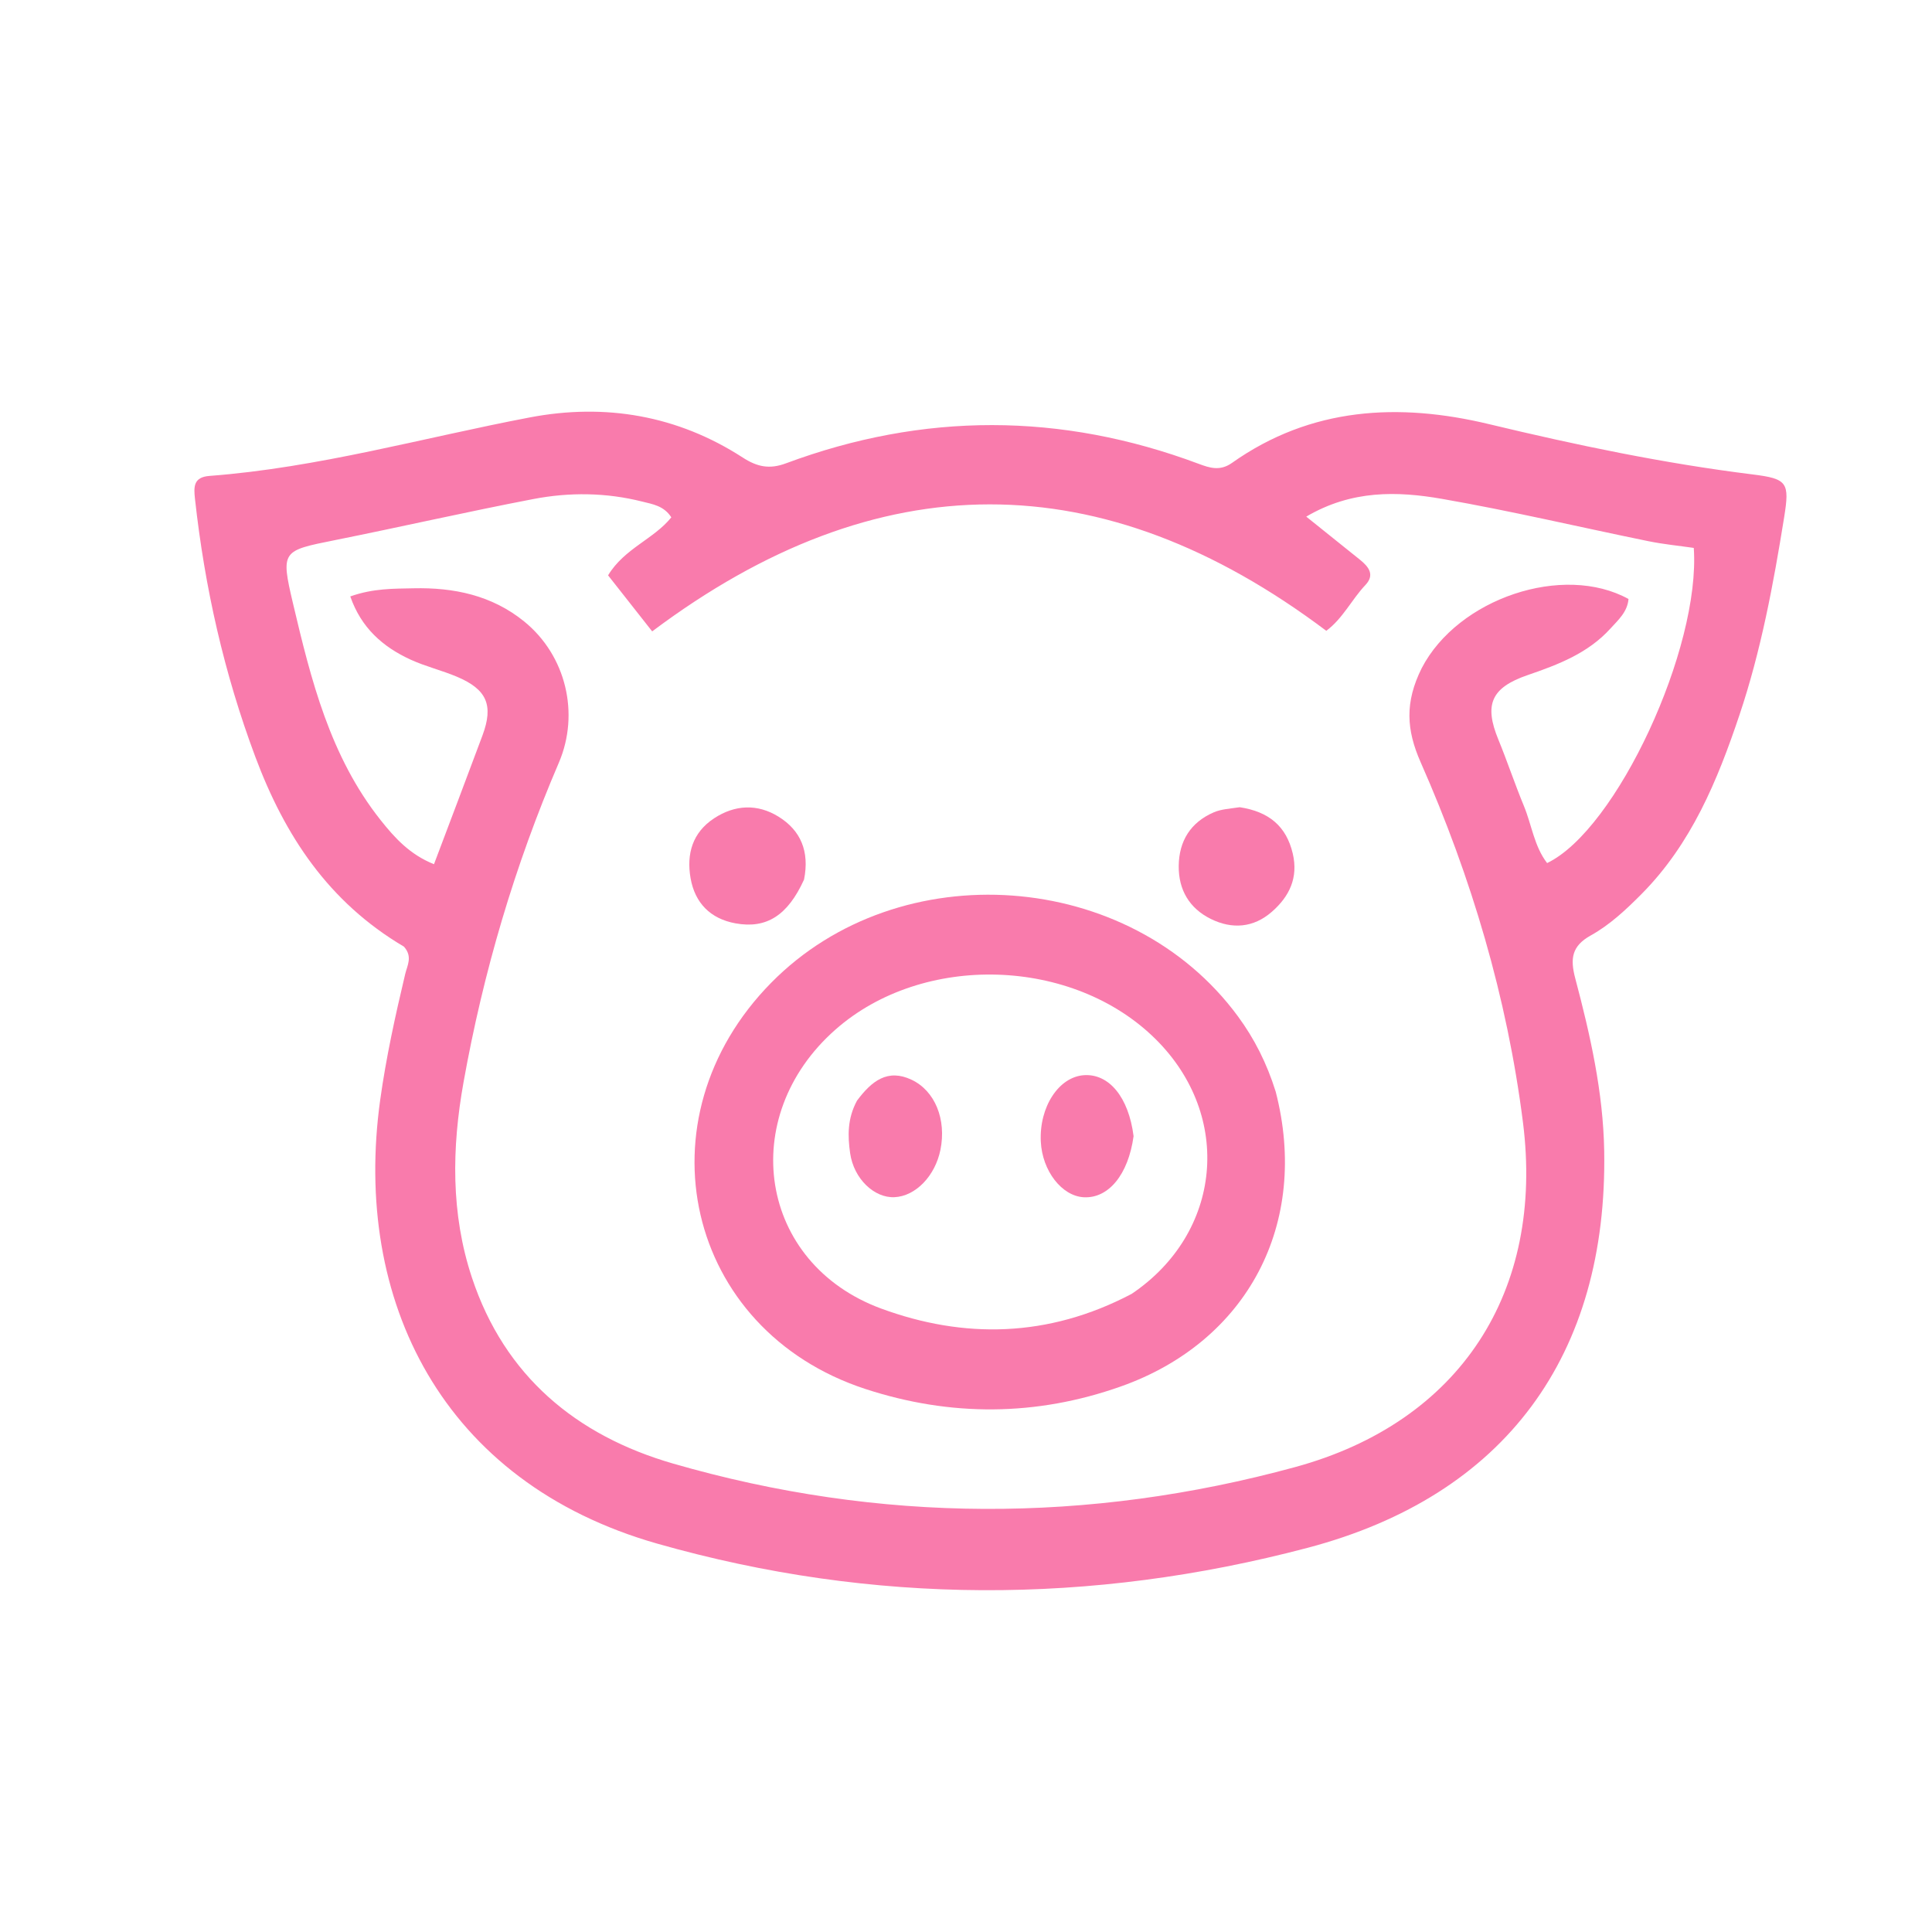 <svg version="1.1" id="Layer_1" xmlns="http://www.w3.org/2000/svg" xmlns:xlink="http://www.w3.org/1999/xlink" x="0px" y="0px"
	 width="100%" viewBox="0 0 352 352" enable-background="new 0 0 352 352" xml:space="preserve">
<path fill="#F97BAC" opacity="1" stroke="none"
	d="
M73.599,172.474
	C59.839,164.357 51.889,152.23 46.531,137.924
	C40.831,122.703 37.3,107.027 35.526,90.908
	C35.282,88.69 35.227,86.931 38.174,86.708
	C58.005,85.208 77.11,79.749 96.541,76.049
	C110.278,73.433 123.443,75.676 135.332,83.368
	C137.973,85.077 140.21,85.528 143.179,84.423
	C168.228,75.101 193.302,75.127 218.357,84.491
	C220.375,85.246 222.27,85.889 224.457,84.341
	C238.856,74.148 254.878,73.333 271.301,77.278
	C287.173,81.09 303.094,84.422 319.298,86.435
	C325.688,87.229 326.082,87.913 325.052,94.311
	C323.094,106.472 320.844,118.59 316.913,130.29
	C312.918,142.18 308.175,153.717 299.092,162.875
	C296.258,165.732 293.316,168.493 289.83,170.432
	C286.365,172.359 286.045,174.643 287.006,178.265
	C289.734,188.553 292.092,198.969 292.277,209.679
	C292.916,246.906 274.29,272.486 238.236,282.006
	C198.818,292.415 159.088,292.43 119.789,281.254
	C80.53,270.09 64.209,236.892 69.265,200.437
	C70.342,192.675 72.021,185.055 73.829,177.449
	C74.201,175.886 75.216,174.3 73.599,172.474
M259.029,121.731
	C265.631,109.014 284.825,102.585 296.706,109.135
	C296.51,111.486 294.844,112.946 293.397,114.536
	C289.314,119.025 283.908,121.083 278.342,122.995
	C271.632,125.3 270.386,128.396 272.989,134.737
	C274.631,138.736 275.993,142.85 277.647,146.845
	C279.076,150.297 279.519,154.189 281.876,157.246
	C294.528,151.182 309.868,118.106 308.596,99.828
	C305.874,99.432 303.076,99.163 300.337,98.603
	C287.792,96.039 275.319,93.084 262.712,90.889
	C254.583,89.474 246.284,89.248 237.991,94.126
	C241.652,97.062 244.736,99.522 247.804,102.001
	C249.36,103.258 250.533,104.723 248.77,106.586
	C246.275,109.222 244.689,112.653 241.644,114.932
	C200.772,84.193 159.908,84.205 118.824,115.035
	C116.022,111.474 113.39,108.128 110.789,104.824
	C113.756,99.913 119.115,98.236 122.312,94.256
	C120.944,92.135 118.884,91.859 117.003,91.384
	C110.439,89.729 103.756,89.658 97.176,90.922
	C85.091,93.242 73.089,95.99 61.022,98.411
	C51.39,100.344 51.113,100.307 53.377,109.917
	C56.662,123.863 60.14,137.804 69.327,149.394
	C71.906,152.647 74.666,155.694 79.07,157.454
	C82.081,149.467 85.023,141.737 87.907,133.986
	C89.951,128.491 88.718,125.603 83.244,123.295
	C80.487,122.133 77.53,121.428 74.816,120.185
	C69.74,117.859 65.807,114.387 63.82,108.666
	C68.057,107.167 71.778,107.264 75.347,107.183
	C82.623,107.018 89.586,108.429 95.489,113.217
	C103.152,119.433 105.651,130.035 101.811,138.979
	C93.767,157.71 88.035,177.171 84.446,197.222
	C82.315,209.128 82.115,221.104 85.983,232.775
	C91.943,250.759 105.062,261.57 122.606,266.647
	C160.243,277.539 198.297,277.579 235.973,267.293
	C266.091,259.071 281.383,235.284 277.473,204.468
	C274.588,181.731 268.083,159.833 258.842,138.897
	C256.214,132.943 255.934,127.945 259.029,121.731
z"/>
<path fill="#F97BAC" opacity="1" stroke="none"
	d="
M232.421,198.88
	C238.644,222.936 227.298,244.434 204.201,252.609
	C188.776,258.069 173.137,258.126 157.662,253.063
	C124.891,242.34 116.059,203.854 140.52,179.041
	C163.892,155.333 205.864,158.368 225.56,185.192
	C228.541,189.252 230.792,193.686 232.421,198.88
M206.178,235.739
	C222.652,224.641 224.672,203.356 210.578,189.355
	C195.485,174.361 168.158,173.534 152.212,187.589
	C134.139,203.517 138.195,230.204 160.583,238.427
	C175.526,243.915 190.917,243.772 206.178,235.739
z"/>
<path fill="#F97BAC" opacity="1" stroke="none"
	d="
M225.875,147.071
	C231.193,147.884 234.364,150.535 235.533,155.511
	C236.568,159.913 234.925,163.321 231.736,166.114
	C228.377,169.056 224.48,169.333 220.608,167.427
	C216.725,165.514 214.711,162.143 214.757,157.779
	C214.804,153.223 216.918,149.829 221.144,148.003
	C222.48,147.425 224.03,147.343 225.875,147.071
z"/>
<path fill="#F97BAC" opacity="1" stroke="none"
	d="
M146.491,160.254
	C143.523,166.789 139.65,169.257 134.011,168.23
	C129.45,167.399 126.61,164.54 125.817,159.989
	C125.049,155.58 126.163,151.681 130.103,149.093
	C133.91,146.592 138.008,146.416 141.849,148.795
	C145.88,151.292 147.521,155.112 146.491,160.254
z"/>
<path fill="#F97BAC" opacity="1" stroke="none"
	d="
M156.138,200.539
	C158.834,196.921 161.729,194.677 166.072,196.719
	C170.351,198.731 172.458,203.946 171.344,209.48
	C170.383,214.258 166.823,217.934 162.979,218.121
	C159.285,218.3 155.554,214.766 154.889,210.101
	C154.446,206.992 154.368,203.817 156.138,200.539
z"/>
<path fill="#F97BAC" opacity="1" stroke="none"
	d="
M206.532,206.999
	C205.563,214.047 201.952,218.347 197.499,218.136
	C193.471,217.946 189.891,213.336 189.63,208.002
	C189.319,201.665 192.92,196.158 197.551,195.889
	C202.063,195.628 205.626,199.881 206.532,206.999
z"/>
</svg>
